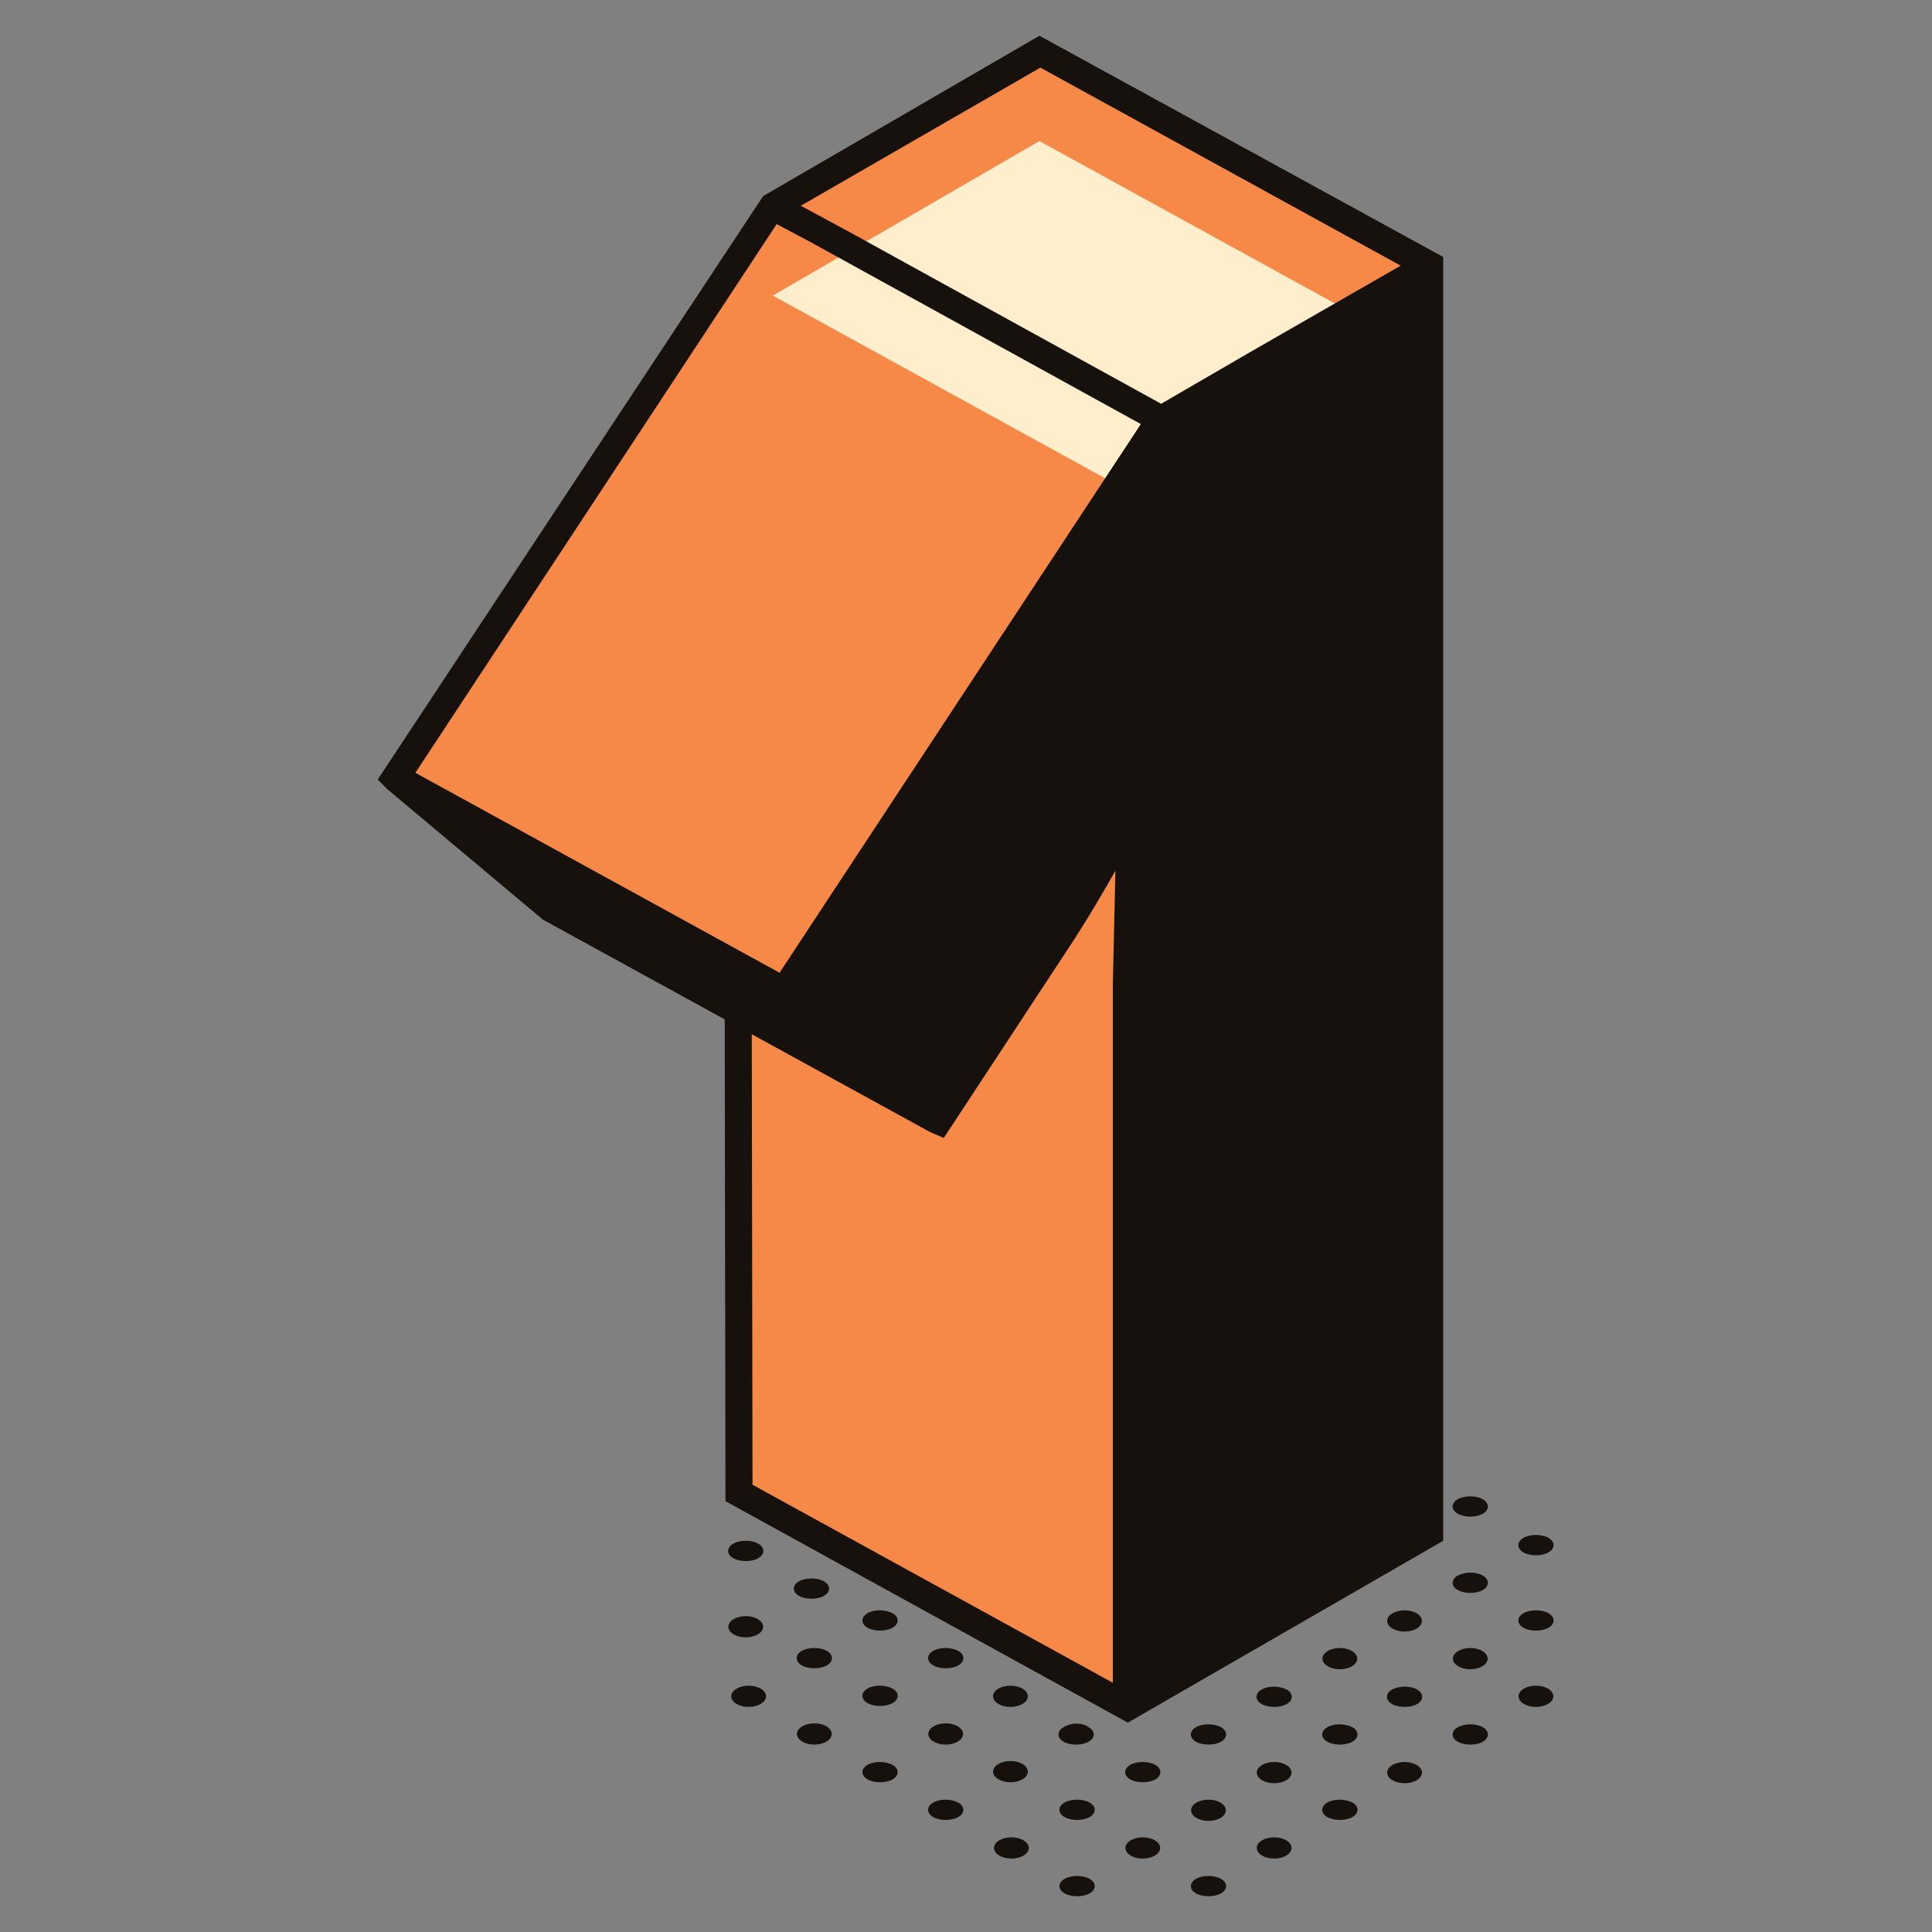 <?xml version="1.0" encoding="utf-8"?>
<!-- Generator: Adobe Illustrator 22.0.0, SVG Export Plug-In . SVG Version: 6.00 Build 0)  -->
<svg version="1.1" id="Layer_1" xmlns="http://www.w3.org/2000/svg" xmlns:xlink="http://www.w3.org/1999/xlink" x="0px" y="0px"
	 viewBox="0 0 200 200" style="enable-background:new 0 0 200 200;" xml:space="preserve">
<rect x="0" y="0" width="200" height="200" fill="#808080" stroke="none"/>
<style type="text/css">
	.st0{fill:#16110D;}
	.st1{fill:#F68848;}
	.st2{fill:#FFEECC;}
</style>
<g id="_x31_">
	<g id="XMLID_2600_">
		<ellipse id="XMLID_3942_" class="st0" cx="77.2" cy="168.4" rx="1.8" ry="1.1"/>
		<path id="XMLID_3941_" class="st0" d="M85.3,163.7c0.7,0.4,0.7,1.1,0,1.5c-0.7,0.4-1.9,0.4-2.6,0c-0.7-0.4-0.7-1.1,0-1.5
			C83.4,163.3,84.6,163.3,85.3,163.7z"/>
		<path id="XMLID_3940_" class="st0" d="M78.5,159.8c0.7,0.4,0.7,1.1,0,1.5c-0.7,0.4-1.9,0.4-2.6,0c-0.7-0.4-0.7-1.1,0-1.5
			C76.6,159.4,77.8,159.4,78.5,159.8z"/>
		<path id="XMLID_3939_" class="st0" d="M126.4,194.5c0.7,0.4,0.7,1.1,0,1.5c-0.7,0.4-1.9,0.4-2.6,0c-0.7-0.4-0.7-1.1,0-1.5
			C124.5,194.1,125.7,194.1,126.4,194.5z"/>
		<ellipse id="XMLID_3938_" class="st0" cx="131.9" cy="191.3" rx="1.8" ry="1.1"/>
		<path id="XMLID_3937_" class="st0" d="M140,186.6c0.7,0.4,0.7,1.1,0,1.5c-0.7,0.4-1.9,0.4-2.6,0c-0.7-0.4-0.7-1.1,0-1.5
			C138.1,186.2,139.2,186.2,140,186.6z"/>
		<ellipse id="XMLID_3936_" class="st0" cx="145.4" cy="183.5" rx="1.8" ry="1.1"/>
		<path id="XMLID_3935_" class="st0" d="M153.5,178.8c0.7,0.4,0.7,1.1,0,1.5c-0.7,0.4-1.9,0.4-2.6,0c-0.7-0.4-0.7-1.1,0-1.5
			C151.7,178.4,152.8,178.4,153.5,178.8z"/>
		<ellipse id="XMLID_3934_" class="st0" cx="159" cy="175.6" rx="1.8" ry="1.1"/>
		<path id="XMLID_3932_" class="st0" d="M112.8,194.5c0.7,0.4,0.7,1.1,0,1.5c-0.7,0.4-1.9,0.4-2.6,0c-0.7-0.4-0.7-1.1,0-1.5
			C110.9,194.1,112.1,194.1,112.8,194.5z"/>
		<ellipse id="XMLID_3930_" class="st0" cx="118.3" cy="191.3" rx="1.8" ry="1.1"/>
		<ellipse id="XMLID_3929_" class="st0" cx="125.1" cy="187.4" rx="1.8" ry="1.1"/>
		<ellipse id="XMLID_3928_" class="st0" cx="131.9" cy="183.5" rx="1.8" ry="1.1"/>
		<path id="XMLID_3927_" class="st0" d="M140,178.8c0.7,0.4,0.7,1.1,0,1.5c-0.7,0.4-1.9,0.4-2.6,0c-0.7-0.4-0.7-1.1,0-1.5
			C138.1,178.4,139.2,178.4,140,178.8z"/>
		<path id="XMLID_3926_" class="st0" d="M146.7,174.9c0.7,0.4,0.7,1.1,0,1.5c-0.7,0.4-1.9,0.4-2.6,0s-0.7-1.1,0-1.5
			C144.9,174.5,146,174.5,146.7,174.9z"/>
		<ellipse id="XMLID_3925_" class="st0" cx="152.2" cy="171.7" rx="1.8" ry="1.1"/>
		<path id="XMLID_3924_" class="st0" d="M160.3,167c0.7,0.4,0.7,1.1,0,1.5c-0.7,0.4-1.9,0.4-2.6,0c-0.7-0.4-0.7-1.1,0-1.5
			C158.4,166.6,159.6,166.6,160.3,167z"/>
		<ellipse id="XMLID_3922_" class="st0" cx="104.7" cy="191.3" rx="1.8" ry="1.1"/>
		<path id="XMLID_3921_" class="st0" d="M112.8,186.6c0.7,0.4,0.7,1.1,0,1.5c-0.7,0.4-1.9,0.4-2.6,0c-0.7-0.4-0.7-1.1,0-1.5
			C110.9,186.2,112.1,186.2,112.8,186.6z"/>
		<path id="XMLID_3920_" class="st0" d="M119.6,182.7c0.7,0.4,0.7,1.1,0,1.5c-0.7,0.4-1.9,0.4-2.6,0c-0.7-0.4-0.7-1.1,0-1.5
			C117.7,182.3,118.9,182.3,119.6,182.7z"/>
		<path id="XMLID_3919_" class="st0" d="M126.4,178.8c0.7,0.4,0.7,1.1,0,1.5c-0.7,0.4-1.9,0.4-2.6,0c-0.7-0.4-0.7-1.1,0-1.5
			C124.5,178.4,125.7,178.4,126.4,178.8z"/>
		<path id="XMLID_3918_" class="st0" d="M133.2,174.9c0.7,0.4,0.7,1.1,0,1.5c-0.7,0.4-1.9,0.4-2.6,0s-0.7-1.1,0-1.5
			C131.3,174.5,132.4,174.5,133.2,174.9z"/>
		<ellipse id="XMLID_3917_" class="st0" cx="138.7" cy="171.7" rx="1.8" ry="1.1"/>
		<ellipse id="XMLID_3916_" class="st0" cx="145.4" cy="167.8" rx="1.8" ry="1.1"/>
		<path id="XMLID_3915_" class="st0" d="M153.5,163.1c0.7,0.4,0.7,1.1,0,1.5c-0.7,0.4-1.9,0.4-2.6,0c-0.7-0.4-0.7-1.1,0-1.5
			C151.7,162.7,152.8,162.7,153.5,163.1z"/>
		<path id="XMLID_3914_" class="st0" d="M160.3,159.2c0.7,0.4,0.7,1.1,0,1.5c-0.7,0.4-1.9,0.4-2.6,0c-0.7-0.4-0.7-1.1,0-1.5
			C158.4,158.8,159.6,158.8,160.3,159.2z"/>
		<path id="XMLID_3912_" class="st0" d="M99.2,186.6c0.7,0.4,0.7,1.1,0,1.5c-0.7,0.4-1.9,0.4-2.6,0c-0.7-0.4-0.7-1.1,0-1.5
			C97.3,186.2,98.4,186.2,99.2,186.6z"/>
		<ellipse id="XMLID_3911_" class="st0" cx="104.6" cy="183.4" rx="1.8" ry="1.1"/>
		<path id="XMLID_3910_" class="st0" d="M112.7,178.8c0.7,0.4,0.7,1.1,0,1.5c-0.7,0.4-1.9,0.4-2.6,0c-0.7-0.4-0.7-1.1,0-1.5
			C110.9,178.3,112,178.3,112.7,178.8z"/>
		<ellipse id="XMLID_3909_" class="st0" cx="118.2" cy="175.6" rx="1.8" ry="1.1"/>
		<path id="XMLID_2775_" class="st0" d="M126.3,170.9c0.7,0.4,0.7,1.1,0,1.5c-0.7,0.4-1.9,0.4-2.6,0c-0.7-0.4-0.7-1.1,0-1.5
			C124.4,170.5,125.6,170.5,126.3,170.9z"/>
		<path id="XMLID_2774_" class="st0" d="M133.1,167c0.7,0.4,0.7,1.1,0,1.5c-0.7,0.4-1.9,0.4-2.6,0c-0.7-0.4-0.7-1.1,0-1.5
			C131.2,166.6,132.4,166.6,133.1,167z"/>
		<ellipse id="XMLID_2773_" class="st0" cx="138.6" cy="163.8" rx="1.8" ry="1.1"/>
		<ellipse id="XMLID_2772_" class="st0" cx="145.4" cy="159.9" rx="1.8" ry="1.1"/>
		<path id="XMLID_2767_" class="st0" d="M153.5,155.2c0.7,0.4,0.7,1.1,0,1.5s-1.9,0.4-2.6,0s-0.7-1.1,0-1.5
			C151.6,154.8,152.8,154.8,153.5,155.2z"/>
		<path id="XMLID_2765_" class="st0" d="M92.4,182.7c0.7,0.4,0.7,1.1,0,1.5c-0.7,0.4-1.9,0.4-2.6,0c-0.7-0.4-0.7-1.1,0-1.5
			C90.5,182.3,91.6,182.3,92.4,182.7z"/>
		<ellipse id="XMLID_2764_" class="st0" cx="97.9" cy="179.5" rx="1.8" ry="1.1"/>
		<ellipse id="XMLID_2763_" class="st0" cx="104.6" cy="175.6" rx="1.8" ry="1.1"/>
		<ellipse id="XMLID_2762_" class="st0" cx="84.3" cy="179.5" rx="1.8" ry="1.1"/>
		<path id="XMLID_2761_" class="st0" d="M92.4,174.8c0.7,0.4,0.7,1.1,0,1.5c-0.7,0.4-1.9,0.4-2.6,0c-0.7-0.4-0.7-1.1,0-1.5
			C90.5,174.4,91.6,174.4,92.4,174.8z"/>
		<path id="XMLID_2760_" class="st0" d="M99.2,170.9c0.7,0.4,0.7,1.1,0,1.5c-0.7,0.4-1.9,0.4-2.6,0c-0.7-0.4-0.7-1.1,0-1.5
			C97.3,170.5,98.4,170.5,99.2,170.9z"/>
		<ellipse id="XMLID_2758_" class="st0" cx="77.5" cy="175.6" rx="1.8" ry="1.1"/>
		<path id="XMLID_2756_" class="st0" d="M85.6,170.9c0.7,0.4,0.7,1.1,0,1.5c-0.7,0.4-1.9,0.4-2.6,0c-0.7-0.4-0.7-1.1,0-1.5
			C83.7,170.5,84.9,170.5,85.6,170.9z"/>
		<path id="XMLID_2755_" class="st0" d="M92.4,167c0.7,0.4,0.7,1.1,0,1.5c-0.7,0.4-1.9,0.4-2.6,0c-0.7-0.4-0.7-1.1,0-1.5
			C90.5,166.6,91.6,166.6,92.4,167z"/>
	</g>
	<g id="XMLID_25_">
		<polygon id="XMLID_2771_" class="st1" points="107.6,5.4 147.8,27.4 120.2,43.4 80,21.3 		"/>
		<g id="XMLID_2757_">
			<polygon id="XMLID_2563_" class="st1" points="117.1,83.7 116.7,102 116.7,176.6 76.5,154.5 76.3,91.1 113.9,79.9 			"/>
			<path id="XMLID_2768_" class="st0" d="M116.7,178.3l-41.6-22.9l-0.1-65.3l39.5-11.8l4.2,4.9l-0.5,18.8l0,75.4L116.7,178.3z
				 M77.9,153.7l37.3,20.5l0-72.2l0.4-17.8l-2.3-2.7L77.8,92.2L77.9,153.7z"/>
		</g>
		<polygon id="XMLID_2759_" class="st1" points="41,80.6 81.2,102.6 120.2,43.4 80,21.3 		"/>
		<polygon id="XMLID_2562_" class="st2" points="107.6,14.6 147.8,36.7 120.2,52.7 80,30.6 		"/>
		<path id="XMLID_2739_" class="st0" d="M107.6,3.7L79,20.3L39.1,80.7l1,1l16.1,13.5l40.1,22l1.4,0.6l13.6-20.7
			c1.6-2.5,3-4.9,4.3-7.2c-0.2,5.4-0.2,11.2-0.2,17.3v70.3l1.4,0.8l32.6-18.8V26.6L107.6,3.7z M80.7,100.7L43,80l37.4-56.8l3.4,1.8
			l34.3,18.9L80.7,100.7z M129.5,36.4l-9.3,5.4L87.9,24l-5-2.7L107.7,7l37.3,20.5L129.5,36.4z"/>
	</g>
</g>
</svg>
